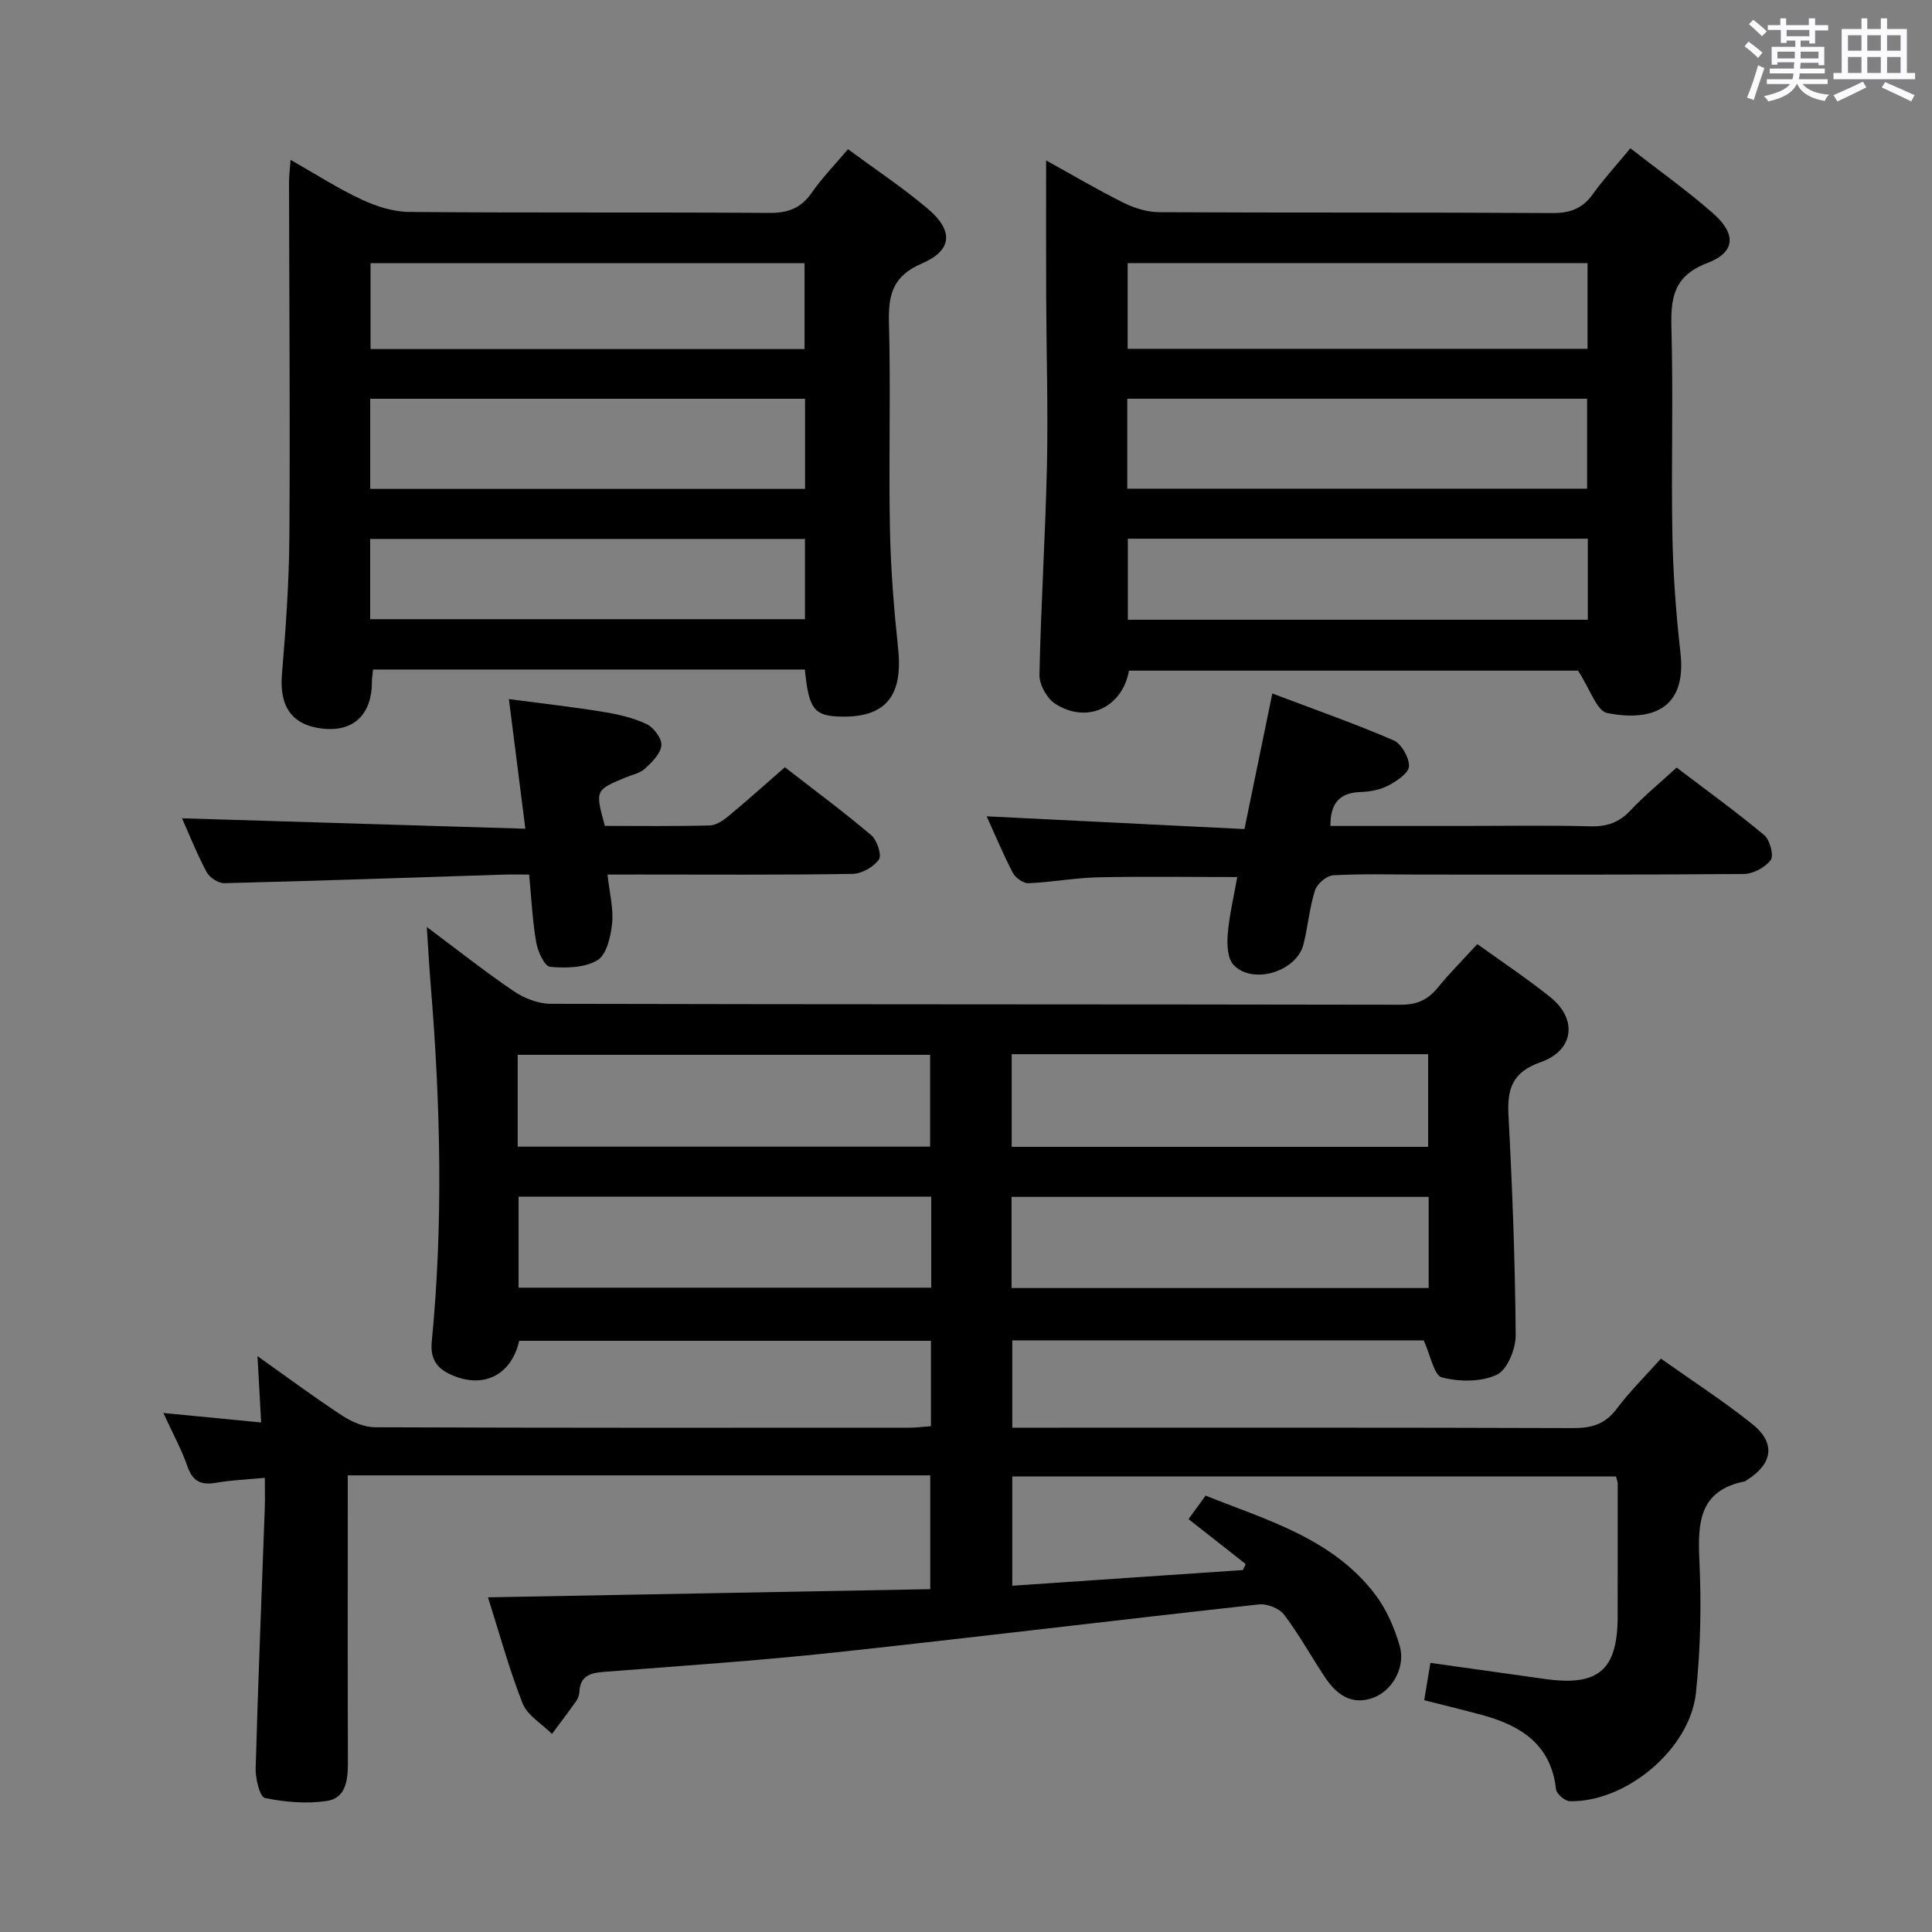 <svg enable-background="new 0 0 400 400" viewBox="0 0 400 400" xmlns="http://www.w3.org/2000/svg"><rect x="0" y="0" width="400" height="400" fill="#808080" stroke="none"/><path d="m361.2 9.6.8-1c.9.7 1.9 1.4 2.9 2.3l-.9 1.1c-1-1-2-1.8-2.8-2.4zm.5 10.6c.9-2.1 1.6-4.3 2.3-6.7.4.2.8.4 1.3.6-.7 2.1-1.5 4.3-2.2 6.6zm.4-15.2.9-.9c1 .8 2 1.6 2.8 2.4l-1 1c-.9-.9-1.8-1.7-2.7-2.5zm12.5-1.2h1.2v1.4h2.7v1.1h-2.7v2.7h-1.2v-.6h-1.8v1.3h4.9v3.8h-1.2v-.5h-3.7c0 .4-.1.9-.1 1.2h5.1v1h-5.2c0 .5-.1.9-.2 1.2h6v1h-5.2c1.1 1.3 2.9 2 5.5 2.2-.4.4-.7.8-.9 1.3-2.9-.5-4.8-1.6-5.7-3.5h-.1c-.8 1.7-2.7 2.9-5.9 3.6-.2-.4-.6-.8-.9-1.1 2.8-.6 4.6-1.4 5.4-2.5h-4.8v-1h5.3c.1-.3.2-.7.2-1.2h-4.9v-1h5c0-.4 0-.8.1-1.3h-3.5v.5h-1.2v-3.7h4.9v-1.3h-1.8v.5h-1.2v-2.7h-2.7v-1h2.6v-1.4h1.2v1.4h4.7v-1.4zm-6.6 8.3h3.6c0-.4 0-.9 0-1.4h-3.6zm1.9-4.6h4.7v-1.3h-4.7zm6.6 3.2h-3.7v1.4h3.7z" fill="#fbfafc"/><path d="m385.3 3.8h1.3v2.2h2.8v-2.2h1.3v2.2h4.1v9.1h1.7v1.3h-16.9v-1.3h1.7v-9.1h4.1v-2.2zm.4 13.1.7 1.2c-1.8.9-3.8 1.9-6 2.9-.2-.4-.5-.8-.8-1.3 2.3-1 4.3-1.9 6.1-2.8zm-3.1-6.4h2.8v-3.2h-2.8zm0 4.6h2.8v-3.3h-2.8zm4-4.6h2.8v-3.2h-2.8zm0 4.6h2.8v-3.3h-2.8zm3.7 1.9c2.1.9 4.1 1.8 6.1 2.7l-.7 1.3c-2.2-1.1-4.2-2-6.1-2.9zm3.2-9.7h-2.8v3.2h2.8v-3.1zm-2.8 7.8h2.8v-3.3h-2.8z" fill="#fbfafc"/><g fill="#010000"><path d="m101.03 330.71c30.83-.57 61.04-1.13 91.57-1.69 0-8.2 0-15.74 0-23.56-40.15 0-80.06 0-120.6 0v5.48c0 18-.04 36 .03 53.99.01 3.57-.4 7.33-4.33 7.93-4.19.64-8.69.26-12.85-.61-1.06-.22-1.98-4.02-1.92-6.14.5-17.96 1.24-35.9 1.89-53.86.07-1.81.01-3.62.01-6.28-3.62.34-6.86.46-10.03 1.01-3.08.54-4.88-.18-5.98-3.35-1.24-3.57-3.09-6.93-5-11.09 6.97.68 13.29 1.29 20.25 1.97-.25-4.56-.49-8.81-.76-13.74 6.05 4.29 11.72 8.51 17.62 12.37 1.96 1.28 4.5 2.35 6.79 2.36 36.83.14 73.66.11 110.48.09 1.46 0 2.91-.19 4.54-.31 0-5.99 0-11.63 0-17.68-28.46 0-56.85 0-85.25 0-1.58 6.98-7.21 9.97-13.86 7.13-2.91-1.24-4.61-3.11-4.24-6.93 2.4-24.59 1.81-49.19-.21-73.77-.31-3.8-.52-7.61-.82-12.11 6.16 4.59 11.92 9.17 18 13.29 2.17 1.47 5.07 2.61 7.65 2.62 58.66.14 117.32.08 175.98.19 3.34.01 5.61-.99 7.67-3.52 2.49-3.06 5.31-5.87 8.21-9.04 5.24 3.78 10.36 7.18 15.13 11.01 5.62 4.52 4.91 10.99-1.98 13.42-6 2.12-7 5.57-6.7 11.17.81 15.1 1.36 30.23 1.49 45.35.02 2.84-1.73 7.19-3.9 8.21-3.24 1.53-7.79 1.49-11.37.56-1.66-.43-2.35-4.57-3.78-7.67-27.62 0-56.2 0-85.18 0v18.08h5.69c36.83 0 73.66-.05 110.48.08 3.81.01 6.6-.82 8.96-3.98 2.66-3.55 5.86-6.7 9.17-10.4 6.51 4.62 12.94 8.77 18.88 13.52 4.94 3.94 4.3 8.23-1.09 11.63-.14.09-.27.23-.42.26-9.43 1.87-9.78 8.49-9.41 16.36.43 9.11.24 18.33-.71 27.4-1.23 11.7-14.48 22.71-26.13 22.46-1-.02-2.73-1.51-2.84-2.46-1.03-9.35-7.36-13.24-15.43-15.42-3.81-1.03-7.65-1.96-11.86-3.03.44-2.64.83-5.03 1.28-7.73 7.98 1.12 15.8 2.21 23.61 3.32 11.18 1.6 15.15-1.79 15.16-12.96.01-9.16.02-18.33.01-27.49 0-.32-.15-.64-.35-1.47-41.44 0-83.01 0-125 0v22.63c15.88-1.08 31.82-2.16 47.76-3.25.19-.41.38-.83.57-1.24-3.92-3.09-7.85-6.17-11.84-9.31 1.11-1.53 2.18-2.99 3.54-4.86 12.75 5.11 26.26 8.84 35.11 20.47 2.34 3.08 3.99 6.91 5.08 10.66 1.26 4.32-1.51 9.23-5.4 10.69-4.57 1.71-7.68-.63-10.07-4.2-2.86-4.29-5.35-8.85-8.46-12.95-.99-1.31-3.5-2.33-5.17-2.15-29.37 3.22-58.7 6.82-88.07 9.98-15.86 1.7-31.79 2.77-47.7 4-2.87.22-4.82.92-4.98 4.16-.03.64-.28 1.35-.65 1.87-1.63 2.3-3.33 4.54-5.01 6.81-2.09-2.09-5.1-3.82-6.1-6.34-2.84-7.22-4.87-14.76-7.16-21.94zm108.43-93.27h86.22c0-6.63 0-12.88 0-19.18-28.87 0-57.42 0-86.22 0zm-.03 29.23h86.36c0-6.44 0-12.54 0-18.87-28.89 0-57.57 0-86.36 0zm-102.25-29.27h85.39c0-6.67 0-12.9 0-19.01-28.7 0-57.03 0-85.39 0zm85.62 10.35c-28.8 0-57.14 0-85.44 0v18.85h85.44c0-6.37 0-12.33 0-18.85z"/><path d="m337.55 30.7c5.92 4.62 11.77 8.76 17.12 13.47 4.81 4.23 4.69 8.04-1.15 10.27-7.26 2.77-7.63 7.48-7.46 13.87.38 14.15-.07 28.31.19 42.46.15 8.13.75 16.27 1.67 24.35 1.37 12.09-6.42 14.22-15.17 12.51-2.15-.42-3.51-4.92-6.04-8.78-29.67 0-61.34 0-92.97 0-1.37 7.63-8.68 11.07-15.22 6.89-1.73-1.1-3.35-3.97-3.31-5.99.29-14.44 1.23-28.87 1.55-43.31.25-11.65-.11-23.31-.16-34.96-.04-9.28-.01-18.55-.01-28.26 5.26 2.9 10.5 6 15.93 8.71 2.27 1.13 4.95 1.99 7.46 2 27.15.14 54.29.01 81.44.18 3.72.02 6.25-.96 8.39-3.95 2.22-3.11 4.82-5.93 7.74-9.46zm-104.16 70.48h95.2c0-6.36 0-12.54 0-18.63-31.94 0-63.47 0-95.2 0zm.08-28.96h95.21c0-6.12 0-11.87 0-17.75-31.85 0-63.38 0-95.21 0zm95.27 39.31c-32.05 0-63.58 0-95.23 0v16.78h95.23c0-5.67 0-11.07 0-16.78z"/><path d="m166.64 138.62c-29.9 0-59.52 0-89.41 0-.09.95-.22 1.73-.22 2.5 0 6.71-3.7 10.35-9.95 9.76-6.54-.62-9.25-4.51-8.69-11.24.79-9.44 1.47-18.92 1.54-28.39.17-24.49-.03-48.99-.07-73.49 0-1.27.17-2.55.32-4.66 5.25 2.98 9.84 5.94 14.75 8.23 3.03 1.42 6.54 2.52 9.84 2.55 24.83.21 49.66.03 74.49.2 3.87.03 6.57-.94 8.81-4.16 2.17-3.12 4.87-5.88 7.52-9.03 5.58 4.12 11.27 7.9 16.46 12.28 5.41 4.55 5.22 8.64-1.18 11.39-6.15 2.65-6.95 6.57-6.8 12.4.38 14.15-.08 28.33.2 42.49.16 8.3.83 16.61 1.7 24.87 1.05 9.92-2.7 14.41-12.34 14.03-5.07-.2-6.19-1.69-6.97-9.73zm-89.99-37.4h90.03c0-6.45 0-12.53 0-18.66-30.14 0-59.97 0-90.03 0zm89.92-28.95c0-6.14 0-12 0-17.79-30.14 0-59.85 0-89.85 0v17.79zm-89.93 55.93h90.02c0-5.8 0-11.21 0-16.62-30.16 0-59.98 0-90.02 0z"/><path d="m256.16 181.58c-9.94 0-19.39-.15-28.83.06-4.8.11-9.58 1.02-14.38 1.22-1.08.05-2.7-1.1-3.24-2.13-2.07-3.97-3.79-8.11-5.43-11.72 17.64.87 35.32 1.75 53.37 2.64 1.97-9.58 3.78-18.41 5.77-28.07 8.89 3.37 17.12 6.25 25.09 9.69 1.63.71 3.25 3.55 3.21 5.37-.04 1.39-2.52 3.07-4.25 3.98-1.71.9-3.82 1.3-5.78 1.36-4.38.14-6.27 2.35-6.24 7.02h27.33c8.83 0 17.66-.16 26.49.08 3.44.09 5.98-.8 8.34-3.32 2.83-3.02 6.06-5.66 9.52-8.84 6.15 4.68 12.32 9.13 18.14 13.99 1.18.98 2.02 4.22 1.33 5.16-1.14 1.54-3.67 2.87-5.62 2.88-22.32.19-44.65.12-66.97.12-6 0-12.01-.19-17.98.15-1.36.08-3.34 1.76-3.77 3.11-1.15 3.61-1.46 7.49-2.39 11.19-1.4 5.62-10.5 8.44-14.47 4.26-1.27-1.34-1.39-4.26-1.21-6.39.33-3.94 1.27-7.81 1.97-11.81z"/><path d="m125.78 181.07c.42 3.89 1.27 7.07.95 10.13-.28 2.7-1.14 6.46-3.03 7.6-2.65 1.59-6.55 1.67-9.81 1.37-1.14-.1-2.54-3.16-2.87-5.04-.77-4.39-.97-8.88-1.47-14.06-1.81 0-3.57-.05-5.32.01-19.26.62-38.53 1.3-57.79 1.77-1.23.03-3.06-1.16-3.66-2.29-2.02-3.79-3.61-7.81-5.09-11.14 23.45.71 46.99 1.43 71.08 2.16-1.2-9.45-2.24-17.64-3.41-26.84 6.89.91 13.21 1.62 19.48 2.64 3.08.5 6.23 1.21 9.02 2.53 1.47.7 3.19 2.97 3.07 4.39-.14 1.71-1.92 3.48-3.37 4.82-1.03.96-2.67 1.27-4.05 1.85-6.3 2.62-6.3 2.62-4.28 10.02 7.16 0 14.44.1 21.73-.09 1.3-.03 2.74-1.02 3.83-1.91 3.84-3.18 7.55-6.52 11.71-10.14 5.99 4.65 12.08 9.16 17.86 14.05 1.21 1.02 2.25 4.12 1.61 5.04-1.08 1.56-3.55 2.96-5.46 2.99-14.82.24-29.64.13-44.45.13-1.84.01-3.64.01-6.28.01z"/></g></svg>